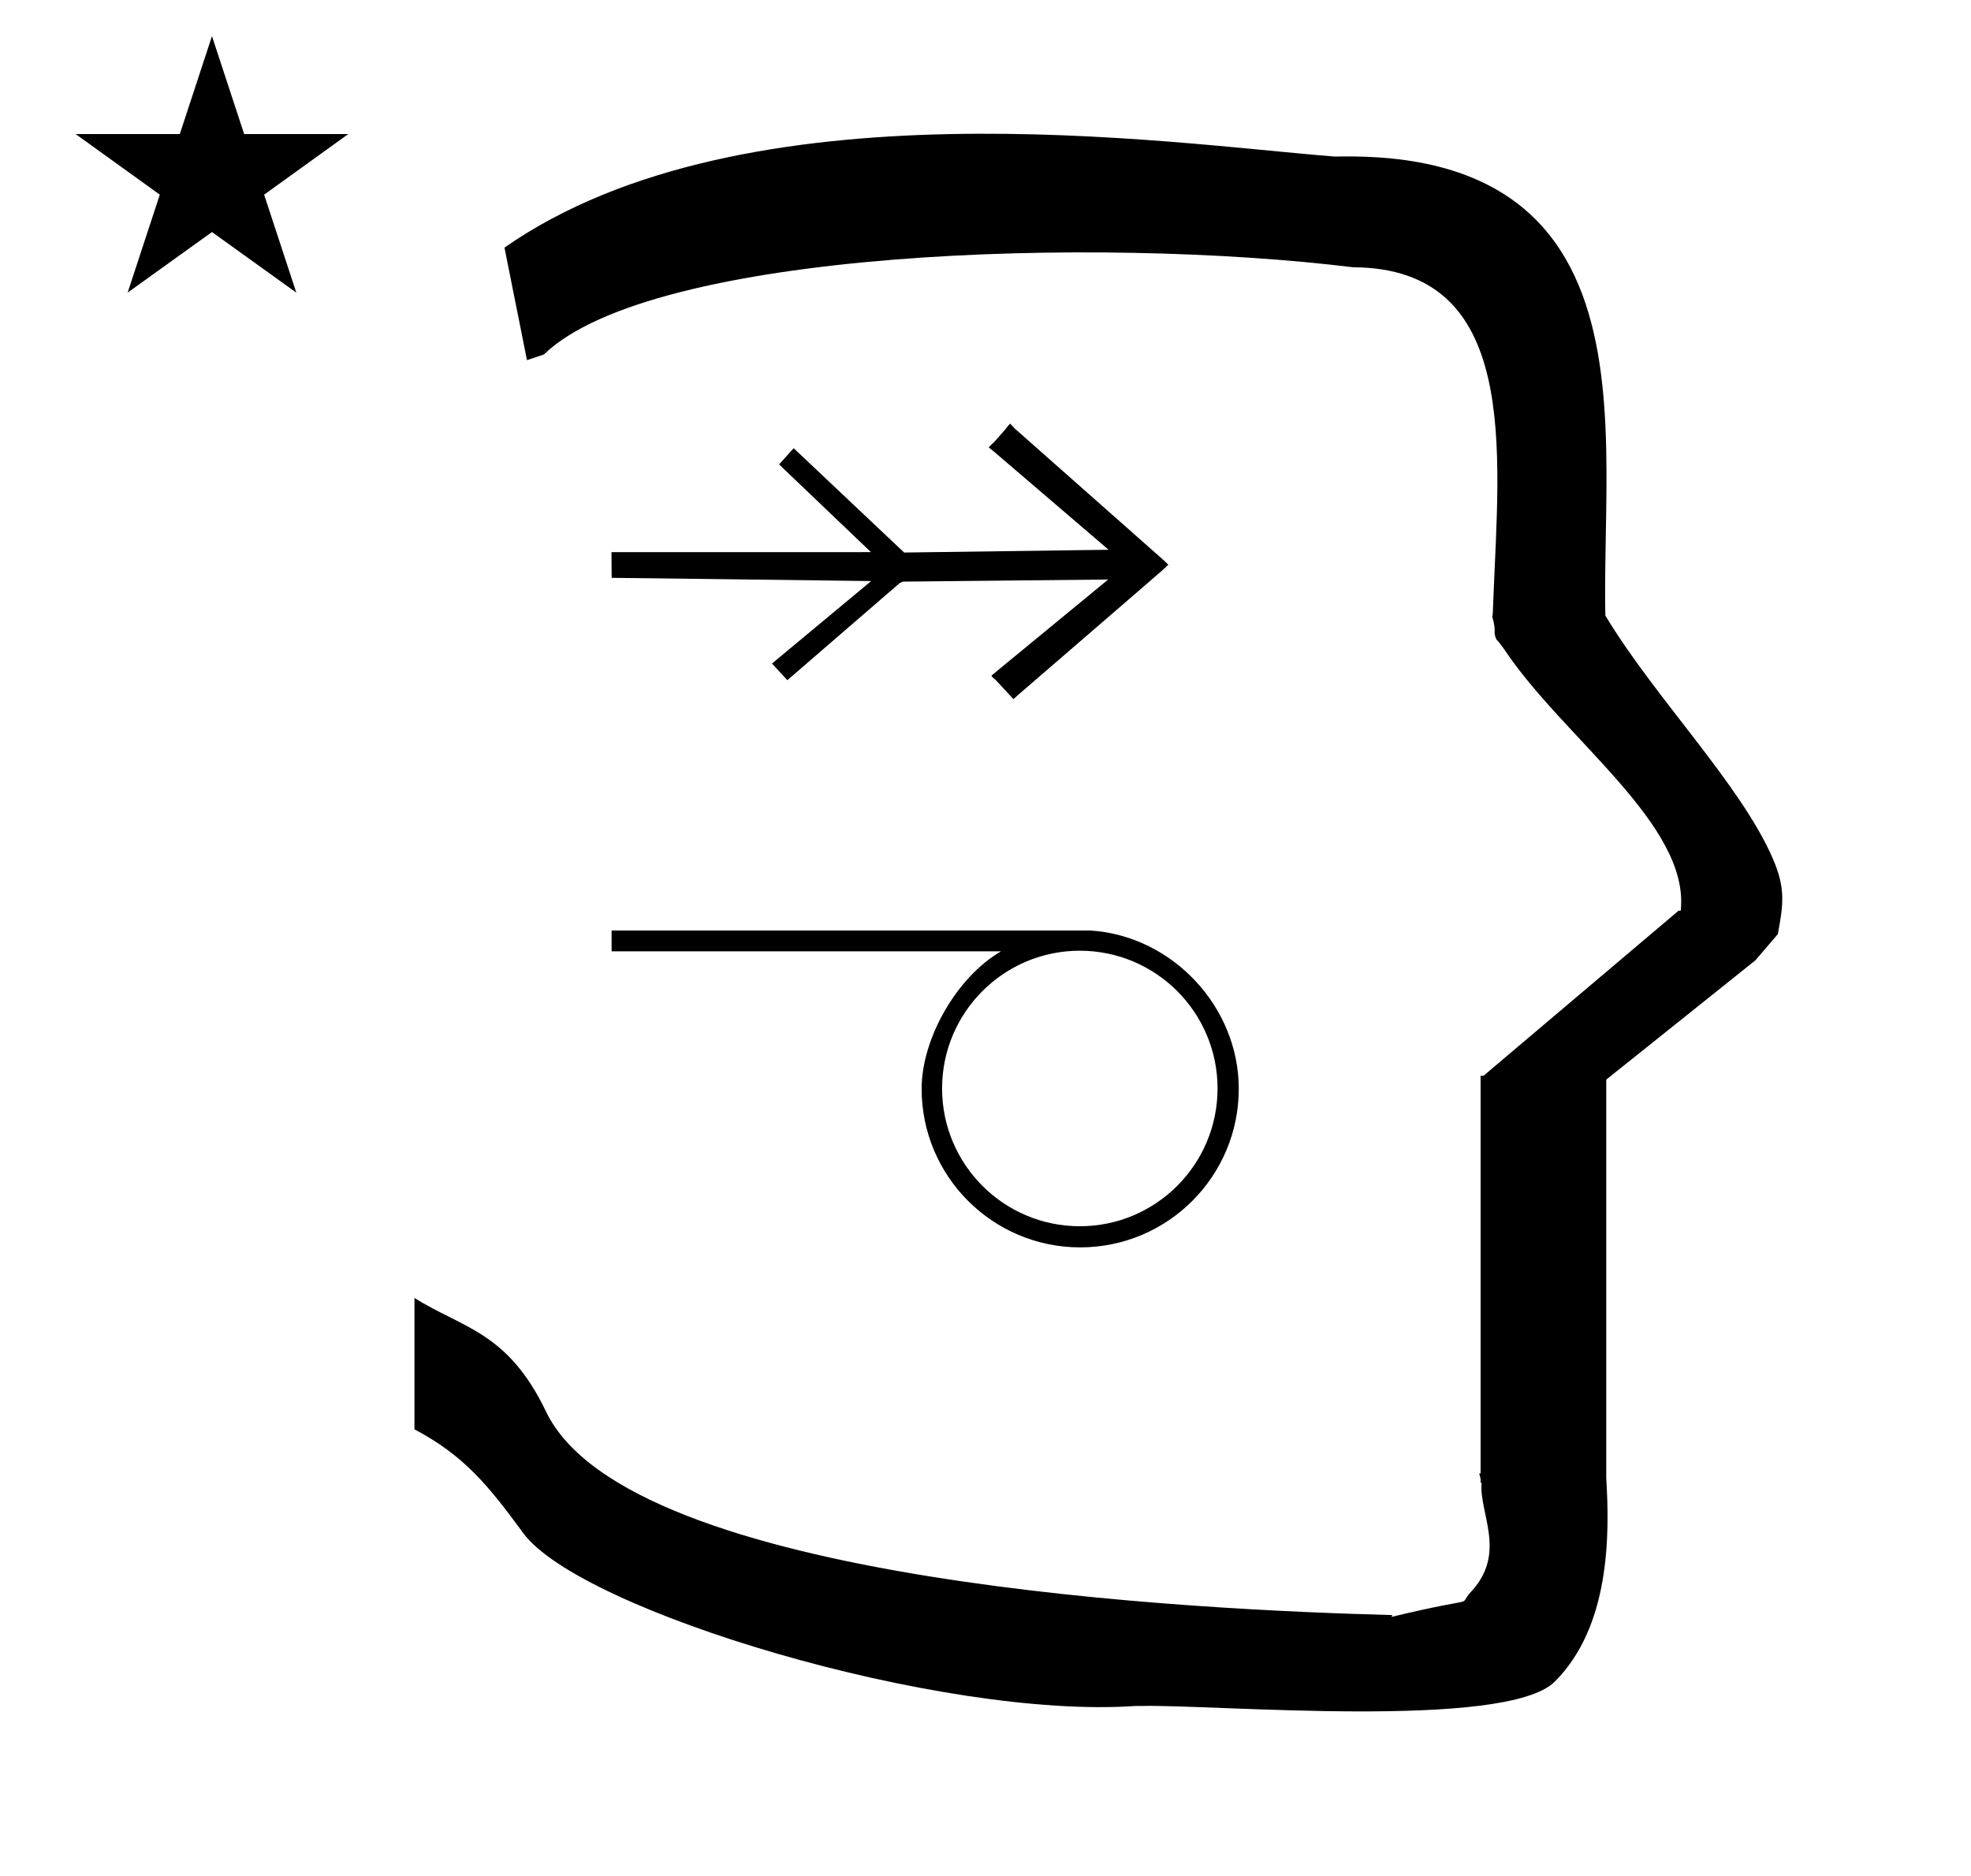 <?xml version="1.0" standalone="no"?>
<!DOCTYPE svg PUBLIC "-//W3C//DTD SVG 1.1//EN" "http://www.w3.org/Graphics/SVG/1.1/DTD/svg11.dtd" >
<svg xmlns="http://www.w3.org/2000/svg" xmlns:xlink="http://www.w3.org/1999/xlink" version="1.1" viewBox="-10 0 1051 1000">
  <g transform="matrix(1 0 0 -1 0 800)">
   <path fill="currentColor"
d="M271 608l-12 60c128.725 89.788 355.203 55.363 442.457 48.56c0 -0.011 0.001 -0.021 0.001 -0.032c27.446 0.582 75.186 -1.321 107.268 -33.403c40.14 -40.14 38.615 -108.841 37.525 -169.365
c-0.396 -21.926 -0.434 -33.24 -0.222 -41.946c26.379 -43.828 72.168 -89.959 89.325 -129.607c6.951 -16.064 5.492 -24.764 2.646 -40.205l-12 -14l-79.501 -63.577v-212.431c1.939 -31.087 1.824 -79.241 -27.416 -108.48
c-26.032 -26.032 -182.507 -12.02 -220.584 -13.005l-2.901 0.013c-103.732 -7.3 -296.108 50.602 -326.603 92.172c-18.506 25.227 -31.401 41.253 -57.995 55.309v70.037c25.817 -16.263 49.624 -17.807 70.19 -60.636
c44.219 -92.082 349.455 -105.734 451.309 -108.438l-0.499 -0.963c50 12 34.151 4.481 42.535 13.536c19.177 20.712 3.979 41.969 5.508 57.965h-0.542v2.149c-0.254 0.99 -0.501 1.941 -0.738 2.849h0.738v207.174v3.487
v1.339h1.582l104 88h1.133c4.983 45.895 -62.838 92.129 -94.216 139.501l-3 4l-1 1c-2.021 3.992 0.044 4.025 -2.084 11.56c-0.037 0.131 -0.189 0.247 -0.175 0.367l0.259 2.072l0.064 1.499
c0.01 0.227 0.15 3.896 0.242 6.244c3.114 79.152 14.197 176.389 -74.815 176.771c-136.35 16.746 -373.536 9.534 -431.49 -46.514zM30.355 728.521h55.515l17.161 52.226l17.16 -52.226h55.516l-44.867 -32.296l17.161 -52.225
l-44.97 32.296l-44.971 -32.296l17.161 52.225zM479.324 498.016zM610.732 501.139c-79.094 69.895 -79.094 69.895 -79.393 70.195c-0.515 0.513 -1.504 1.534 -2.678 2.812c-1.131 -0.98 -1.859 -2.218 -2.577 -3.041
c-6.399 -7.317 -6.399 -7.317 -7.081 -7.752c-0.438 -0.445 -1.028 -1.054 -1.805 -1.86c0.398 -0.36 0.398 -0.36 2.887 -2.317l61.059 -52.262l-109.023 -1.477l-58.904 55.622l-7.779 -8.65l48.978 -46.752
c-6.097 -0.007 -12.193 -0.016 -18.29 -0.023h-120.065l0.096 -13.697c1.956 0.027 1.956 0.027 138.379 -1.71l-52.887 -43.975l8.197 -8.865l60.095 51.928c0.878 0.29 0.878 0.29 1.688 0.615
l109.279 1.114c-19.701 -16.217 -39.413 -32.423 -59.118 -48.634l-0.323 -0.295l0.323 0.295v0l-0.323 -0.295v0v0l-2.853 -2.347c1.219 -1.735 1.517 -1.396 2.515 -2.477l6.609 -7.148v0v0v0
c-0.008 -0.114 0.014 -0.242 0 0v0l2.63 -2.844c1.102 0.942 2.291 1.962 2.753 2.42c77.211 66.626 77.211 66.626 78.458 67.872c0.398 0.398 0.867 0.861 1.431 1.332
c-0.24 0.19 -0.24 0.19 -2.277 2.216zM571.683 303.935h-0.223c43.661 -2.825 79.096 -40.627 79.096 -84.379c0 -46.675 -37.881 -84.556 -84.556 -84.556s-84.556 37.881 -84.556 84.556c0 26.977 18.973 59.802 42.349 73.268
h-207.667v11.111h255.557zM565.793 146.268h-0.222h0.222c40.542 0 73.444 32.903 73.444 73.444v0.001c0 40.541 -32.902 73.444 -73.444 73.444c-40.541 0 -73.444 -32.903 -73.444 -73.444c0 -40.542 32.903 -73.445 73.444 -73.445z" />
  </g>

</svg>
